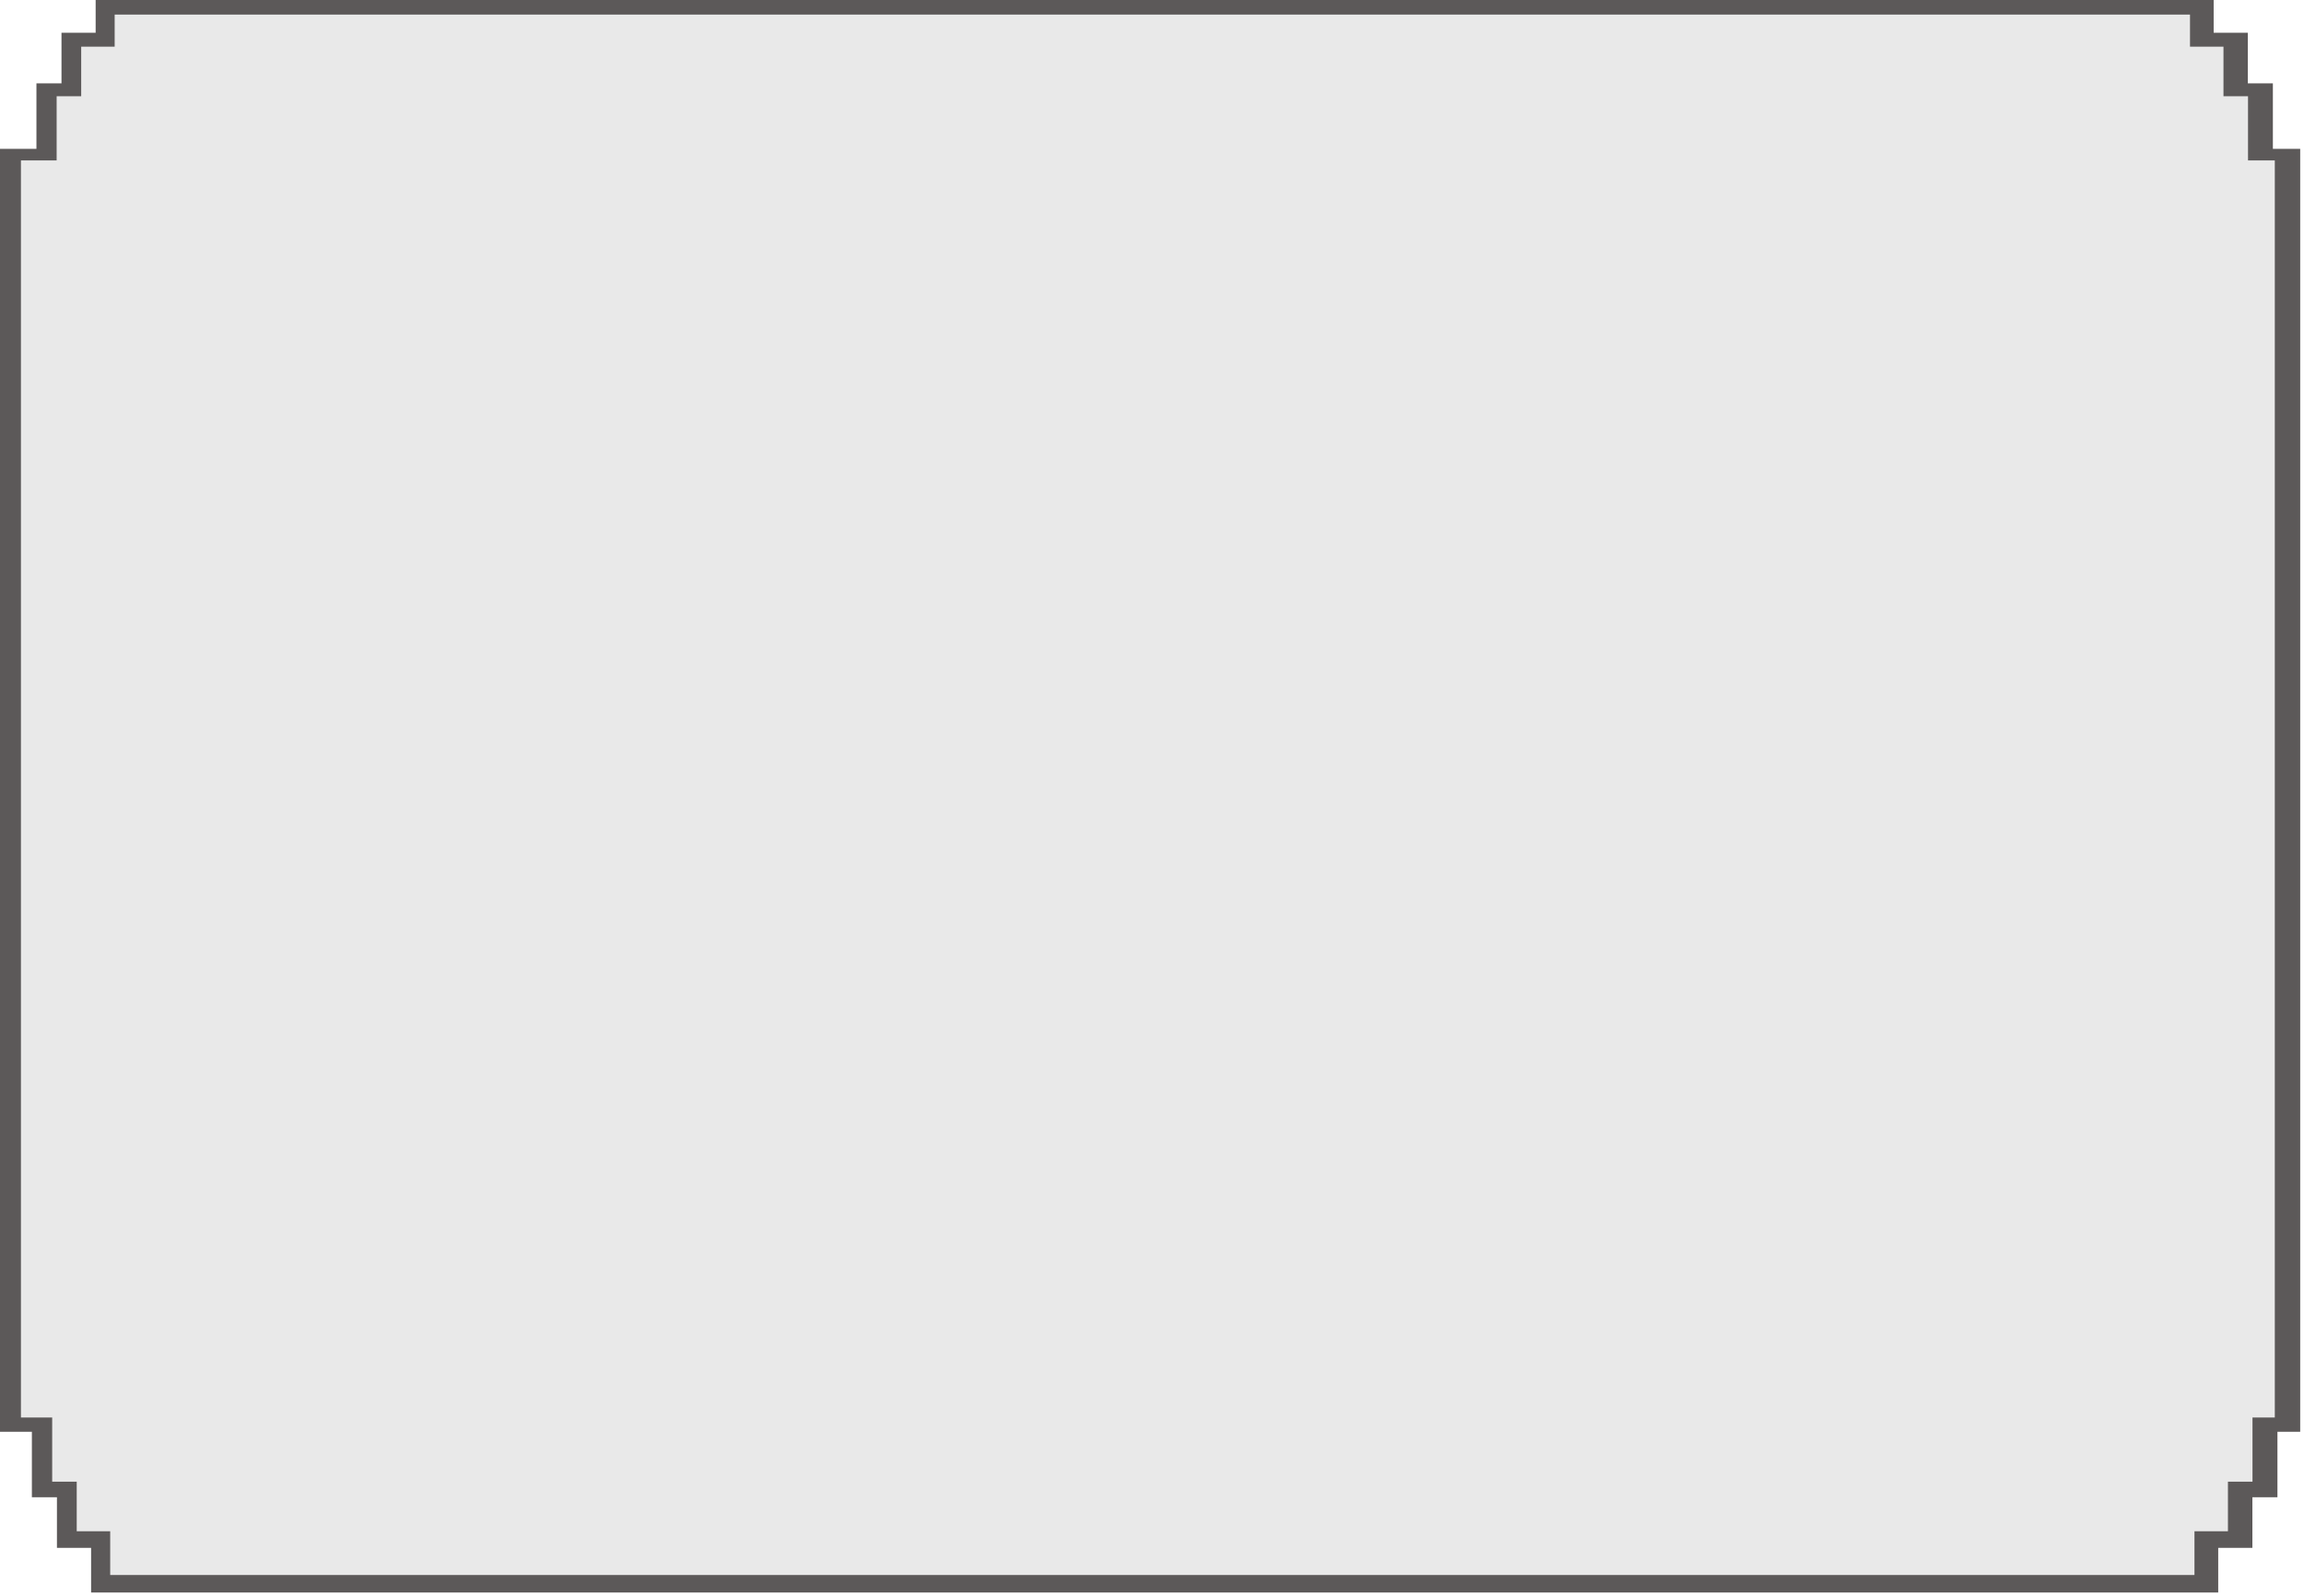 <svg width="469" height="325" viewBox="0 0 469 325" fill="none" xmlns="http://www.w3.org/2000/svg">
<path fill-rule="evenodd" clip-rule="evenodd" d="M450.611 0V6.666H457.565V16.968H462.664V30.3H468.227V291.488H463.592V304.82H458.492V315.122H451.538V324.212H18.544V315.122H11.59V304.82H6.49V291.488H0V30.3H7.417V16.968H12.517V6.666H19.471V0H450.611Z" fill="#5C5959"/>
<path fill-rule="evenodd" clip-rule="evenodd" d="M445.795 2.969V9.501H452.608V19.595H457.605V32.659H463.056V288.584H458.514V301.648H453.517V311.742H446.703V320.649H22.432V311.742H15.618V301.648H10.622V288.584H4.262V32.659H11.53V19.595H16.527V9.501H23.341V2.969H445.795Z" fill="#E9E9E9"/>
</svg>
